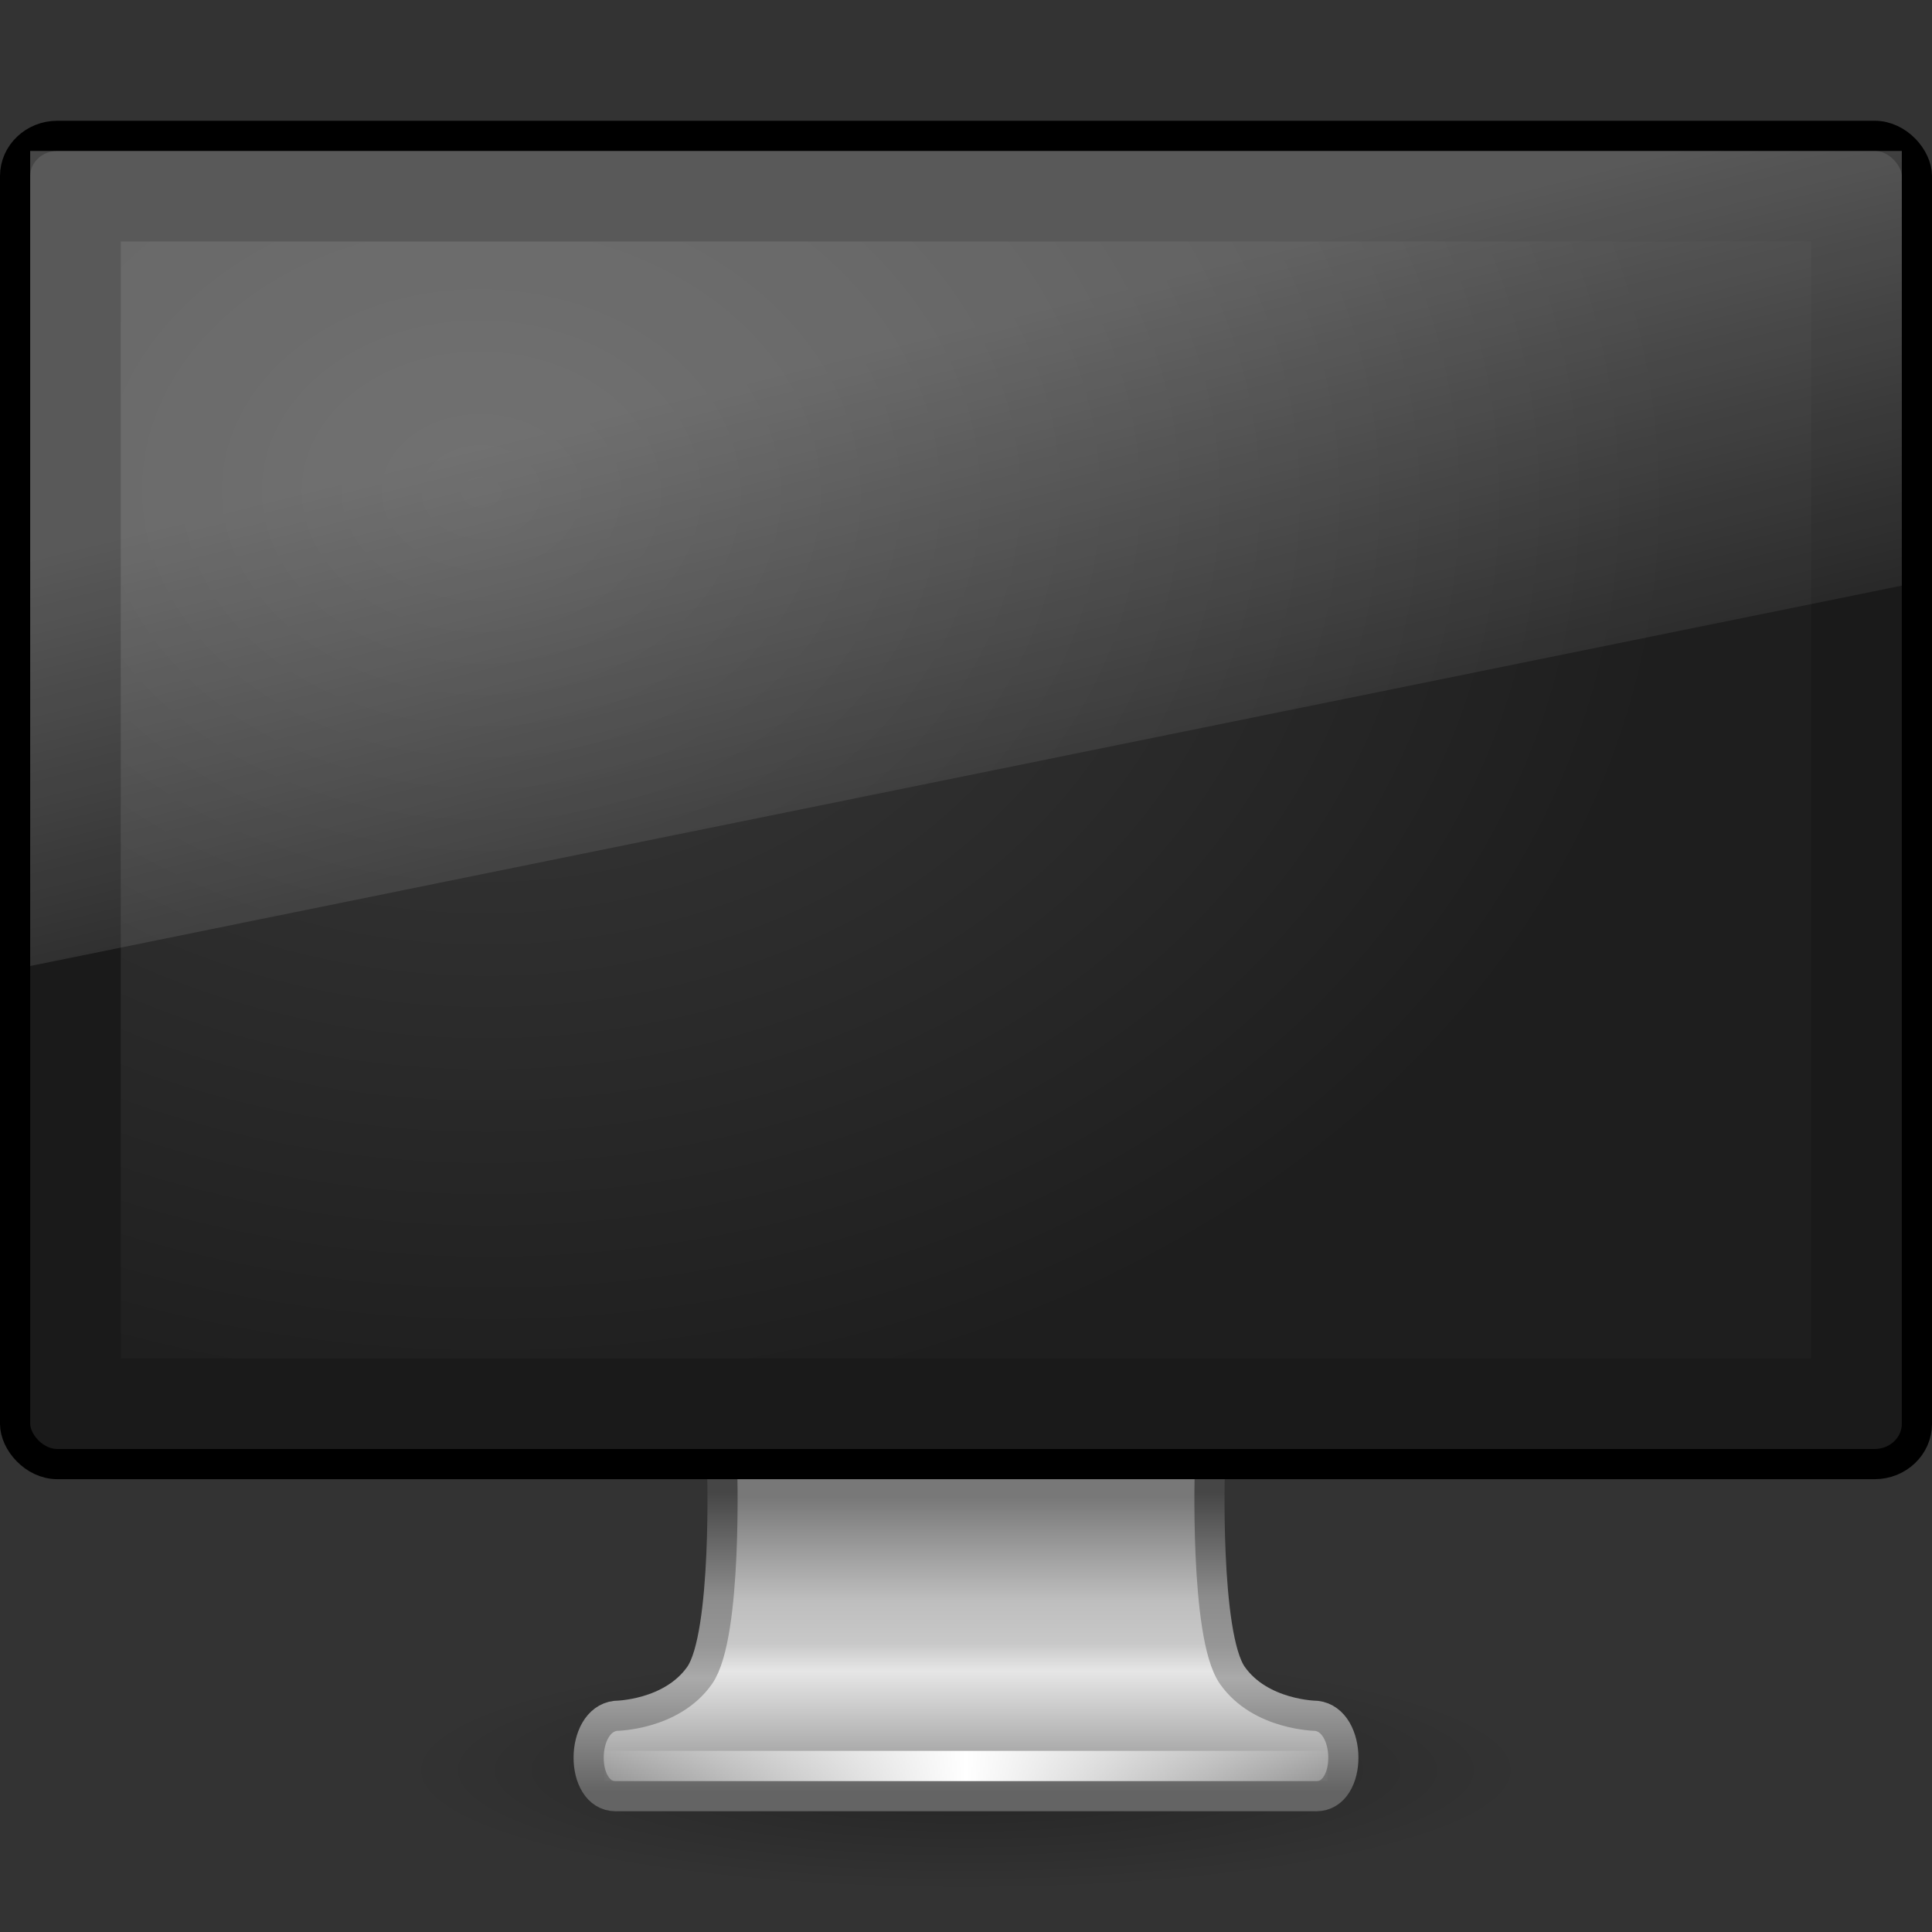 <?xml version="1.0" encoding="UTF-8" standalone="no"?>
<!-- Created with Inkscape (http://www.inkscape.org/) -->

<svg
   xmlns:dc="http://purl.org/dc/elements/1.1/"
   xmlns:cc="http://creativecommons.org/ns#"
   xmlns:rdf="http://www.w3.org/1999/02/22-rdf-syntax-ns#"
   xmlns:svg="http://www.w3.org/2000/svg"
   xmlns="http://www.w3.org/2000/svg"
   xmlns:xlink="http://www.w3.org/1999/xlink"
   xmlns:sodipodi="http://sodipodi.sourceforge.net/DTD/sodipodi-0.dtd"
   xmlns:inkscape="http://www.inkscape.org/namespaces/inkscape"
   version="1.0"
   width="64"
   height="64"
   id="svg4569"
   inkscape:version="0.48.3.1 r9886"
   sodipodi:docname="display.svg">
  <rect width="100%" height="100%" fill="#333333" stroke="none"/>
  <sodipodi:namedview
     pagecolor="#ffffff"
     bordercolor="#666666"
     borderopacity="1"
     objecttolerance="10"
     gridtolerance="10"
     guidetolerance="10"
     inkscape:pageopacity="0"
     inkscape:pageshadow="2"
     inkscape:window-width="640"
     inkscape:window-height="480"
     id="namedview25428" />
  <defs
     id="defs4571">
    <linearGradient
       id="linearGradient3924">
      <stop
         id="stop3926"
         style="stop-color:#464646;stop-opacity:1"
         offset="0" />
      <stop
         id="stop3928"
         style="stop-color:#8c8c8c;stop-opacity:1"
         offset="0.35" />
      <stop
         id="stop3930"
         style="stop-color:#969696;stop-opacity:1"
         offset="0.51" />
      <stop
         id="stop3932"
         style="stop-color:#aaaaaa;stop-opacity:1"
         offset="0.62" />
      <stop
         id="stop3934"
         style="stop-color:#646464;stop-opacity:1"
         offset="1" />
    </linearGradient>
    <linearGradient
       id="linearGradient3912">
      <stop
         id="stop3914"
         style="stop-color:#787878;stop-opacity:1"
         offset="0" />
      <stop
         id="stop3916"
         style="stop-color:#bebebe;stop-opacity:1"
         offset="0.35" />
      <stop
         id="stop3918"
         style="stop-color:#c8c8c8;stop-opacity:1"
         offset="0.494" />
      <stop
         id="stop3920"
         style="stop-color:#e6e6e6;stop-opacity:1"
         offset="0.589" />
      <stop
         id="stop3922"
         style="stop-color:#8c8c8c;stop-opacity:1"
         offset="1" />
    </linearGradient>
    <linearGradient
       id="linearGradient6592-2-7">
      <stop
         id="stop6594-0-2"
         style="stop-color:#ffffff;stop-opacity:0.275"
         offset="0" />
      <stop
         id="stop6596-2-5"
         style="stop-color:#ffffff;stop-opacity:0"
         offset="1" />
    </linearGradient>
    <linearGradient
       id="linearGradient3342">
      <stop
         id="stop3344"
         style="stop-color:#ffffff;stop-opacity:0"
         offset="0" />
      <stop
         id="stop3346"
         style="stop-color:#ffffff;stop-opacity:1"
         offset="1" />
    </linearGradient>
    <linearGradient
       id="linearGradient10691-1">
      <stop
         id="stop10693-3"
         style="stop-color:#000000;stop-opacity:1"
         offset="0" />
      <stop
         id="stop10695-1"
         style="stop-color:#000000;stop-opacity:0"
         offset="1" />
    </linearGradient>
    <linearGradient
       id="linearGradient6712">
      <stop
         id="stop6714"
         style="stop-color:#3c3c3c;stop-opacity:1"
         offset="0" />
      <stop
         id="stop6716"
         style="stop-color:#1e1e1e;stop-opacity:1"
         offset="1" />
    </linearGradient>
    <linearGradient
       x1="12.938"
       y1="8.438"
       x2="15.25"
       y2="19.812"
       id="linearGradient2441"
       xlink:href="#linearGradient6592-2-7"
       gradientUnits="userSpaceOnUse"
       gradientTransform="matrix(1.476,0,0,1.8,-3.429,-0.4)" />
    <radialGradient
       cx="12.244"
       cy="4.863"
       r="21"
       fx="12.244"
       fy="4.863"
       id="radialGradient2444"
       xlink:href="#linearGradient6712"
       gradientUnits="userSpaceOnUse"
       gradientTransform="matrix(1.889,2.6416824e-2,-1.7588186e-2,1.477,-7.101,8.792)" />
    <linearGradient
       x1="15.574"
       y1="46.971"
       x2="23.578"
       y2="46.971"
       id="linearGradient2448"
       xlink:href="#linearGradient3342"
       gradientUnits="userSpaceOnUse"
       gradientTransform="matrix(1.531,0,0,1.333,-4.09,-4.128)"
       spreadMethod="reflect" />
    <linearGradient
       x1="361.106"
       y1="87.05"
       x2="361.106"
       y2="94.396"
       id="linearGradient2451"
       xlink:href="#linearGradient3912"
       gradientUnits="userSpaceOnUse"
       gradientTransform="matrix(1.311,0,0,1.334,-437.614,-66.533)" />
    <linearGradient
       x1="61.969"
       y1="35.944"
       x2="61.969"
       y2="43.378"
       id="linearGradient2453"
       xlink:href="#linearGradient3924"
       gradientUnits="userSpaceOnUse"
       gradientTransform="matrix(1.316,0,0,1.334,-49.585,1.493)" />
    <radialGradient
       cx="6.703"
       cy="73.616"
       r="7.228"
       fx="6.703"
       fy="73.616"
       id="radialGradient2456"
       xlink:href="#linearGradient10691-1"
       gradientUnits="userSpaceOnUse"
       gradientTransform="matrix(2.582,0,0,0.553,14.691,17.93)" />
  </defs>
  <path
     d="M 50.667,58.667 C 50.667,60.876 42.309,62.667 32,62.667 C 21.691,62.667 13.333,60.876 13.333,58.667 C 13.333,56.458 21.691,54.667 32,54.667 C 42.309,54.667 50.667,56.458 50.667,58.667 L 50.667,58.667 z"
     id="path2589"
     style="opacity:0.3;fill:url(#radialGradient2456);fill-opacity:1;fill-rule:nonzero;stroke:none;stroke-width:0.8;marker:none;visibility:visible;display:inline;overflow:visible" />
  <path
     d="M 23.92,48.499 C 23.92,48.499 24.106,54.177 23.176,55.5 C 22.245,56.824 20.394,56.839 20.394,56.839 C 19.206,56.978 19.196,59.501 20.394,59.501 L 43.606,59.501 C 44.804,59.501 44.794,56.976 43.606,56.839 C 43.606,56.839 41.755,56.824 40.824,55.5 C 39.894,54.177 40.08,48.499 40.08,48.499 L 23.92,48.499 L 23.92,48.499 z"
     id="rect1789"
     style="fill:url(#linearGradient2451);fill-opacity:1;fill-rule:nonzero;stroke:url(#linearGradient2453);stroke-width:0.998;stroke-linecap:round;stroke-linejoin:round;marker:none;stroke-miterlimit:4;stroke-dasharray:none;stroke-dashoffset:0.5;stroke-opacity:1;visibility:visible;display:inline;overflow:visible;enable-background:new" />
  <path
     d="M 20.514,58.5 L 43.486,58.5"
     id="path3340"
     style="fill:none;stroke:url(#linearGradient2448);stroke-width:1px;stroke-linecap:square;stroke-linejoin:miter;stroke-opacity:1" />
  <rect
     width="63"
     height="44"
     rx="1.4"
     ry="1.333"
     x="0.5"
     y="4.5"
     id="rect2722"
     style="fill:#1a1a1a;fill-opacity:1;stroke:#000000;stroke-width:1;stroke-linecap:round;stroke-linejoin:round;stroke-miterlimit:4;stroke-dasharray:none;stroke-dashoffset:0.5;stroke-opacity:1" />
  <rect
     width="56"
     height="37"
     x="4"
     y="8"
     id="rect2716"
     style="fill:url(#radialGradient2444);fill-opacity:1;fill-rule:evenodd;stroke:none;display:inline;enable-background:new" />
  <path
     d="M 1,5 L 63,5 L 63,19.4 L 1,32 L 1,5 z"
     id="rect6588"
     style="fill:url(#linearGradient2441);fill-opacity:1;stroke:none" />
</svg>
